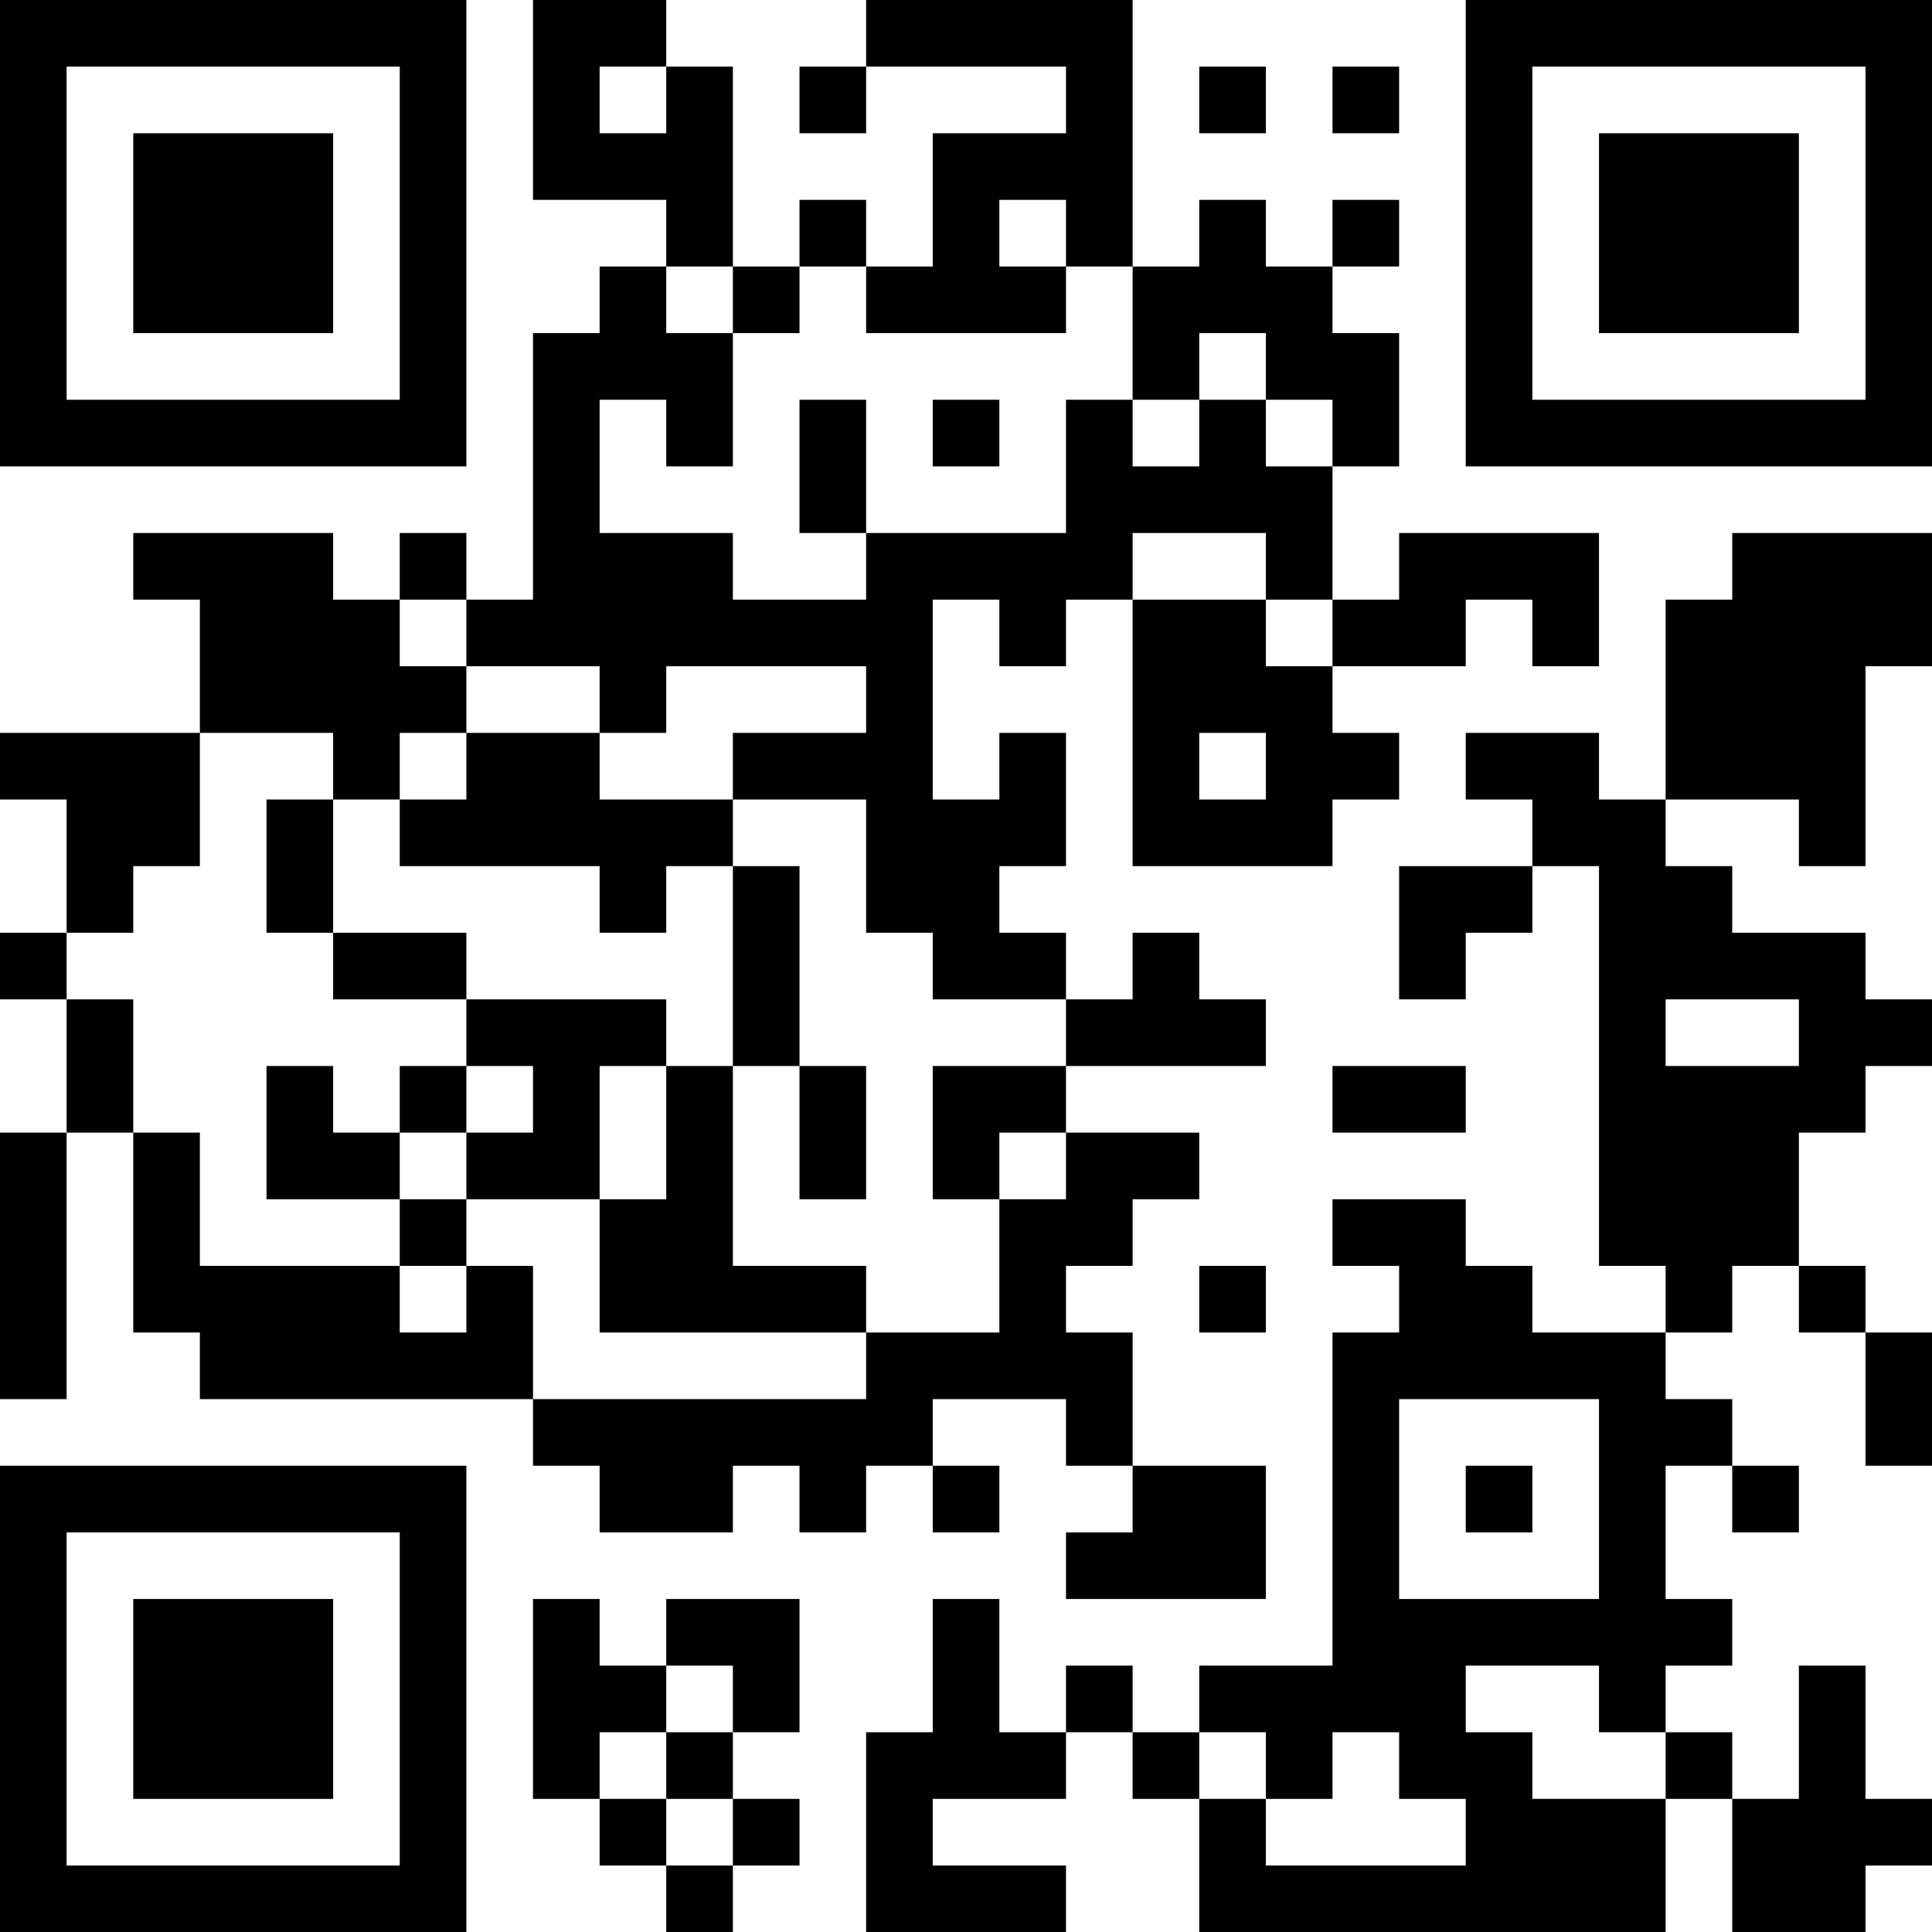 <?xml version="1.0" encoding="UTF-8"?>
<svg xmlns="http://www.w3.org/2000/svg" version="1.1" width="200" height="200" viewBox="0 0 200 200"><rect x="0" y="0" width="200" height="200" fill="#ffffff"/><g transform="scale(6.897)"><g transform="translate(0,0)"><path fill-rule="evenodd" d="M8 0L8 3L10 3L10 4L9 4L9 5L8 5L8 9L7 9L7 8L6 8L6 9L5 9L5 8L2 8L2 9L3 9L3 11L0 11L0 12L1 12L1 14L0 14L0 15L1 15L1 17L0 17L0 21L1 21L1 17L2 17L2 20L3 20L3 21L8 21L8 22L9 22L9 23L11 23L11 22L12 22L12 23L13 23L13 22L14 22L14 23L15 23L15 22L14 22L14 21L16 21L16 22L17 22L17 23L16 23L16 24L19 24L19 22L17 22L17 20L16 20L16 19L17 19L17 18L18 18L18 17L16 17L16 16L19 16L19 15L18 15L18 14L17 14L17 15L16 15L16 14L15 14L15 13L16 13L16 11L15 11L15 12L14 12L14 9L15 9L15 10L16 10L16 9L17 9L17 13L20 13L20 12L21 12L21 11L20 11L20 10L22 10L22 9L23 9L23 10L24 10L24 8L21 8L21 9L20 9L20 7L21 7L21 5L20 5L20 4L21 4L21 3L20 3L20 4L19 4L19 3L18 3L18 4L17 4L17 0L13 0L13 1L12 1L12 2L13 2L13 1L16 1L16 2L14 2L14 4L13 4L13 3L12 3L12 4L11 4L11 1L10 1L10 0ZM9 1L9 2L10 2L10 1ZM18 1L18 2L19 2L19 1ZM20 1L20 2L21 2L21 1ZM15 3L15 4L16 4L16 5L13 5L13 4L12 4L12 5L11 5L11 4L10 4L10 5L11 5L11 7L10 7L10 6L9 6L9 8L11 8L11 9L13 9L13 8L16 8L16 6L17 6L17 7L18 7L18 6L19 6L19 7L20 7L20 6L19 6L19 5L18 5L18 6L17 6L17 4L16 4L16 3ZM12 6L12 8L13 8L13 6ZM14 6L14 7L15 7L15 6ZM17 8L17 9L19 9L19 10L20 10L20 9L19 9L19 8ZM26 8L26 9L25 9L25 12L24 12L24 11L22 11L22 12L23 12L23 13L21 13L21 15L22 15L22 14L23 14L23 13L24 13L24 19L25 19L25 20L23 20L23 19L22 19L22 18L20 18L20 19L21 19L21 20L20 20L20 25L18 25L18 26L17 26L17 25L16 25L16 26L15 26L15 24L14 24L14 26L13 26L13 29L16 29L16 28L14 28L14 27L16 27L16 26L17 26L17 27L18 27L18 29L25 29L25 27L26 27L26 29L28 29L28 28L29 28L29 27L28 27L28 25L27 25L27 27L26 27L26 26L25 26L25 25L26 25L26 24L25 24L25 22L26 22L26 23L27 23L27 22L26 22L26 21L25 21L25 20L26 20L26 19L27 19L27 20L28 20L28 22L29 22L29 20L28 20L28 19L27 19L27 17L28 17L28 16L29 16L29 15L28 15L28 14L26 14L26 13L25 13L25 12L27 12L27 13L28 13L28 10L29 10L29 8ZM6 9L6 10L7 10L7 11L6 11L6 12L5 12L5 11L3 11L3 13L2 13L2 14L1 14L1 15L2 15L2 17L3 17L3 19L6 19L6 20L7 20L7 19L8 19L8 21L13 21L13 20L15 20L15 18L16 18L16 17L15 17L15 18L14 18L14 16L16 16L16 15L14 15L14 14L13 14L13 12L11 12L11 11L13 11L13 10L10 10L10 11L9 11L9 10L7 10L7 9ZM7 11L7 12L6 12L6 13L9 13L9 14L10 14L10 13L11 13L11 16L10 16L10 15L7 15L7 14L5 14L5 12L4 12L4 14L5 14L5 15L7 15L7 16L6 16L6 17L5 17L5 16L4 16L4 18L6 18L6 19L7 19L7 18L9 18L9 20L13 20L13 19L11 19L11 16L12 16L12 18L13 18L13 16L12 16L12 13L11 13L11 12L9 12L9 11ZM18 11L18 12L19 12L19 11ZM25 15L25 16L27 16L27 15ZM7 16L7 17L6 17L6 18L7 18L7 17L8 17L8 16ZM9 16L9 18L10 18L10 16ZM20 16L20 17L22 17L22 16ZM18 19L18 20L19 20L19 19ZM21 21L21 24L24 24L24 21ZM22 22L22 23L23 23L23 22ZM8 24L8 27L9 27L9 28L10 28L10 29L11 29L11 28L12 28L12 27L11 27L11 26L12 26L12 24L10 24L10 25L9 25L9 24ZM10 25L10 26L9 26L9 27L10 27L10 28L11 28L11 27L10 27L10 26L11 26L11 25ZM22 25L22 26L23 26L23 27L25 27L25 26L24 26L24 25ZM18 26L18 27L19 27L19 28L22 28L22 27L21 27L21 26L20 26L20 27L19 27L19 26ZM0 0L0 7L7 7L7 0ZM1 1L1 6L6 6L6 1ZM2 2L2 5L5 5L5 2ZM22 0L22 7L29 7L29 0ZM23 1L23 6L28 6L28 1ZM24 2L24 5L27 5L27 2ZM0 22L0 29L7 29L7 22ZM1 23L1 28L6 28L6 23ZM2 24L2 27L5 27L5 24Z" fill="#000000"/></g></g></svg>
